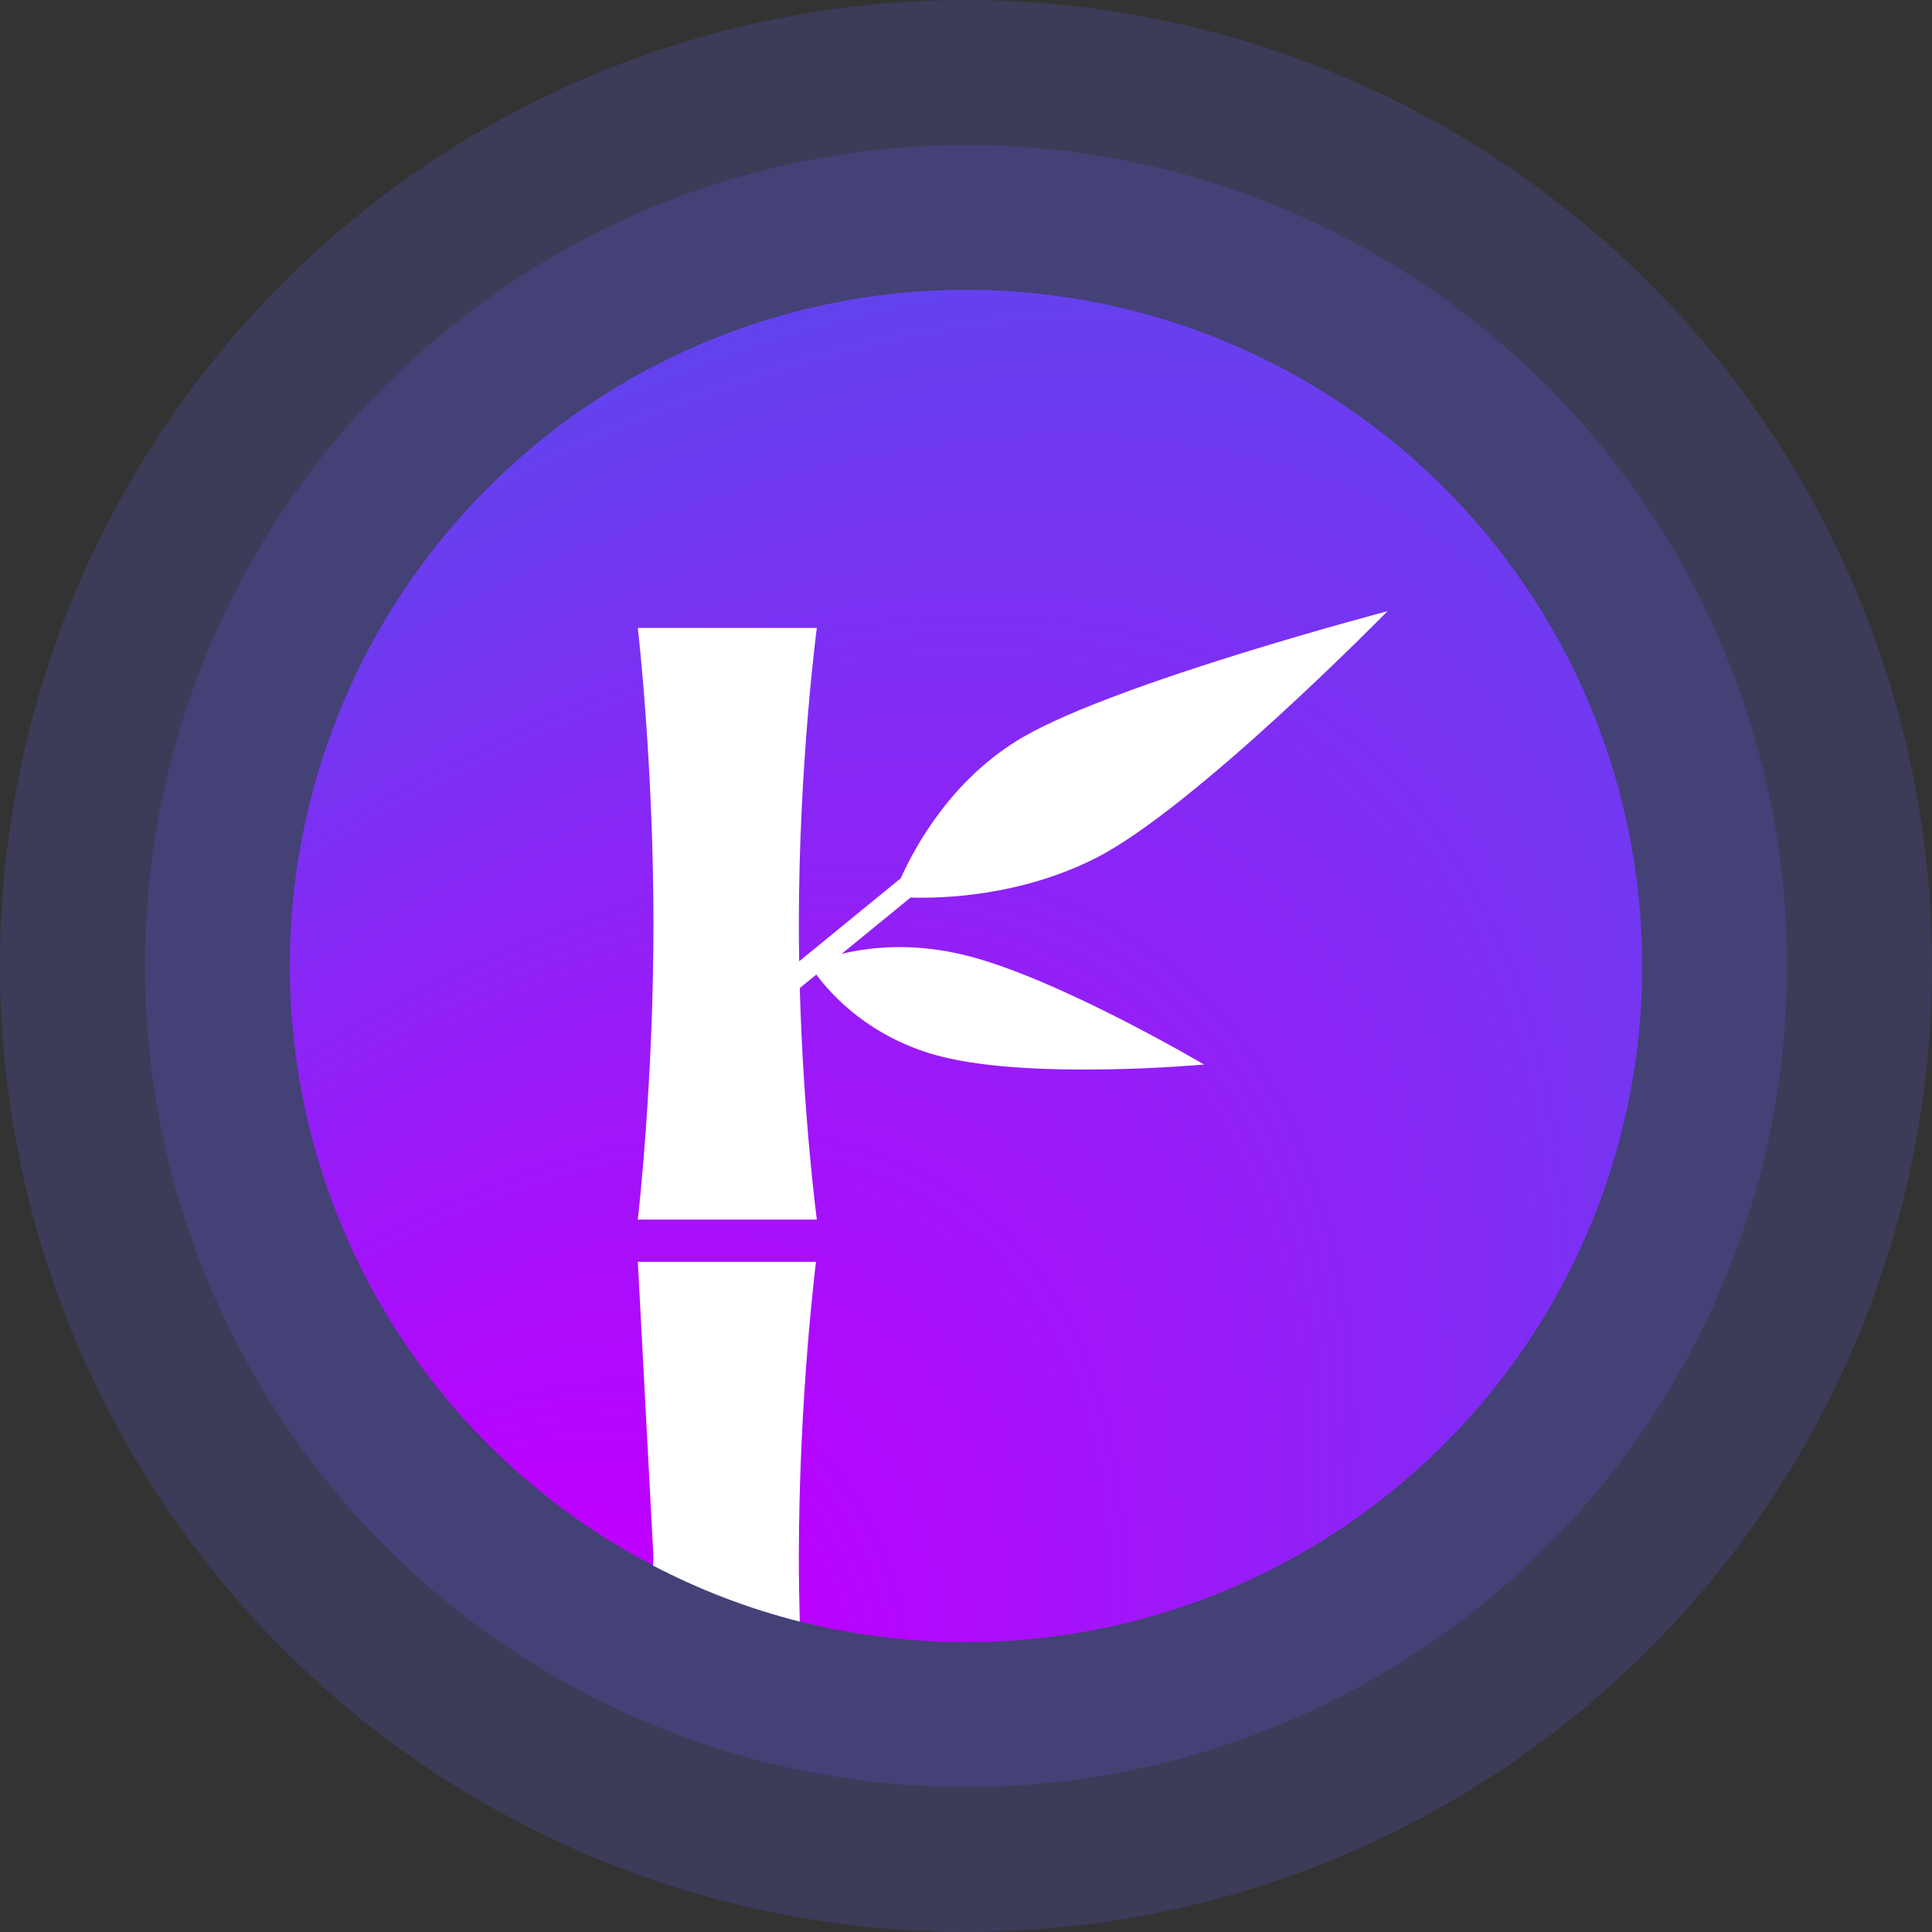 <svg width="80" height="80" viewBox="0 0 80 80" fill="none" xmlns="http://www.w3.org/2000/svg">
<rect x="0" y="0" width="80" height="80" fill="#333333" stroke="none"/>
<circle cx="40" cy="40" r="40" fill="#615CED" fill-opacity="0.2">
    <animate attributeName="fill" values ="#615CED; #FF504D; #615CED" dur="3s" repeatCount="indefinite" />
</circle>
<circle cx="40" cy="40" r="34" fill="#615CED" fill-opacity="0.2">
    <animate attributeName="fill" values ="#615CED; #FF504D; #615CED" dur="3s" repeatCount="indefinite" />
</circle>
<circle cx="40" cy="40" r="28" fill="url(#paint0_radial_992_10030)"/>
<path d="M27.041 64.827C28.948 65.824 30.983 66.608 33.117 67.148C33.093 66.292 33.079 65.406 33.079 64.5C33.079 57.853 33.789 52.25 33.789 52.25H26.411L27.059 64.5L27.041 64.827Z" fill="white"/>
<path d="M37.298 36.367C37.901 35.025 39.447 32.203 42.377 30.512C46.324 28.233 57.454 25.308 57.454 25.308C57.454 25.308 49.4 33.532 45.297 35.57C42.213 37.102 39.074 37.207 37.705 37.165L34.85 39.498C35.999 39.219 37.823 39.01 40.036 39.571C43.879 40.544 49.856 44.08 49.856 44.08C49.856 44.08 42.821 44.723 38.978 43.75C36.041 43.006 34.408 41.176 33.801 40.355L33.117 40.914C33.269 46.329 33.823 50.5 33.823 50.5H26.411C26.411 50.5 27.059 44.897 27.059 38.25C27.059 31.603 26.411 26 26.411 26H33.823C33.823 26 33.079 31.603 33.079 38.25C33.079 38.776 33.084 39.294 33.092 39.805L37.298 36.367Z" fill="white"/>
<defs>
<radialGradient id="paint0_radial_992_10030" cx="0" cy="0" r="1" gradientUnits="userSpaceOnUse" gradientTransform="translate(12 88.103) rotate(-53.707) scale(114.016 59.878)">
<stop offset="0.25" stop-color="#BD00FF">
    <animate attributeName="stop-color" values="#BD00FF; #FE9041; #BD00FF" dur="3s" repeatCount="indefinite" />
    <animate attributeName="offset" values=".2;.4;.2" dur="3s" repeatCount="indefinite" />   
</stop>
<stop offset="0.885" stop-color="#534EEB">
    <animate attributeName="stop-color" values="#534EEB; #FF504D; #534EEB" dur="3s" repeatCount="indefinite" />
</stop>
</radialGradient>
</defs>
</svg>
